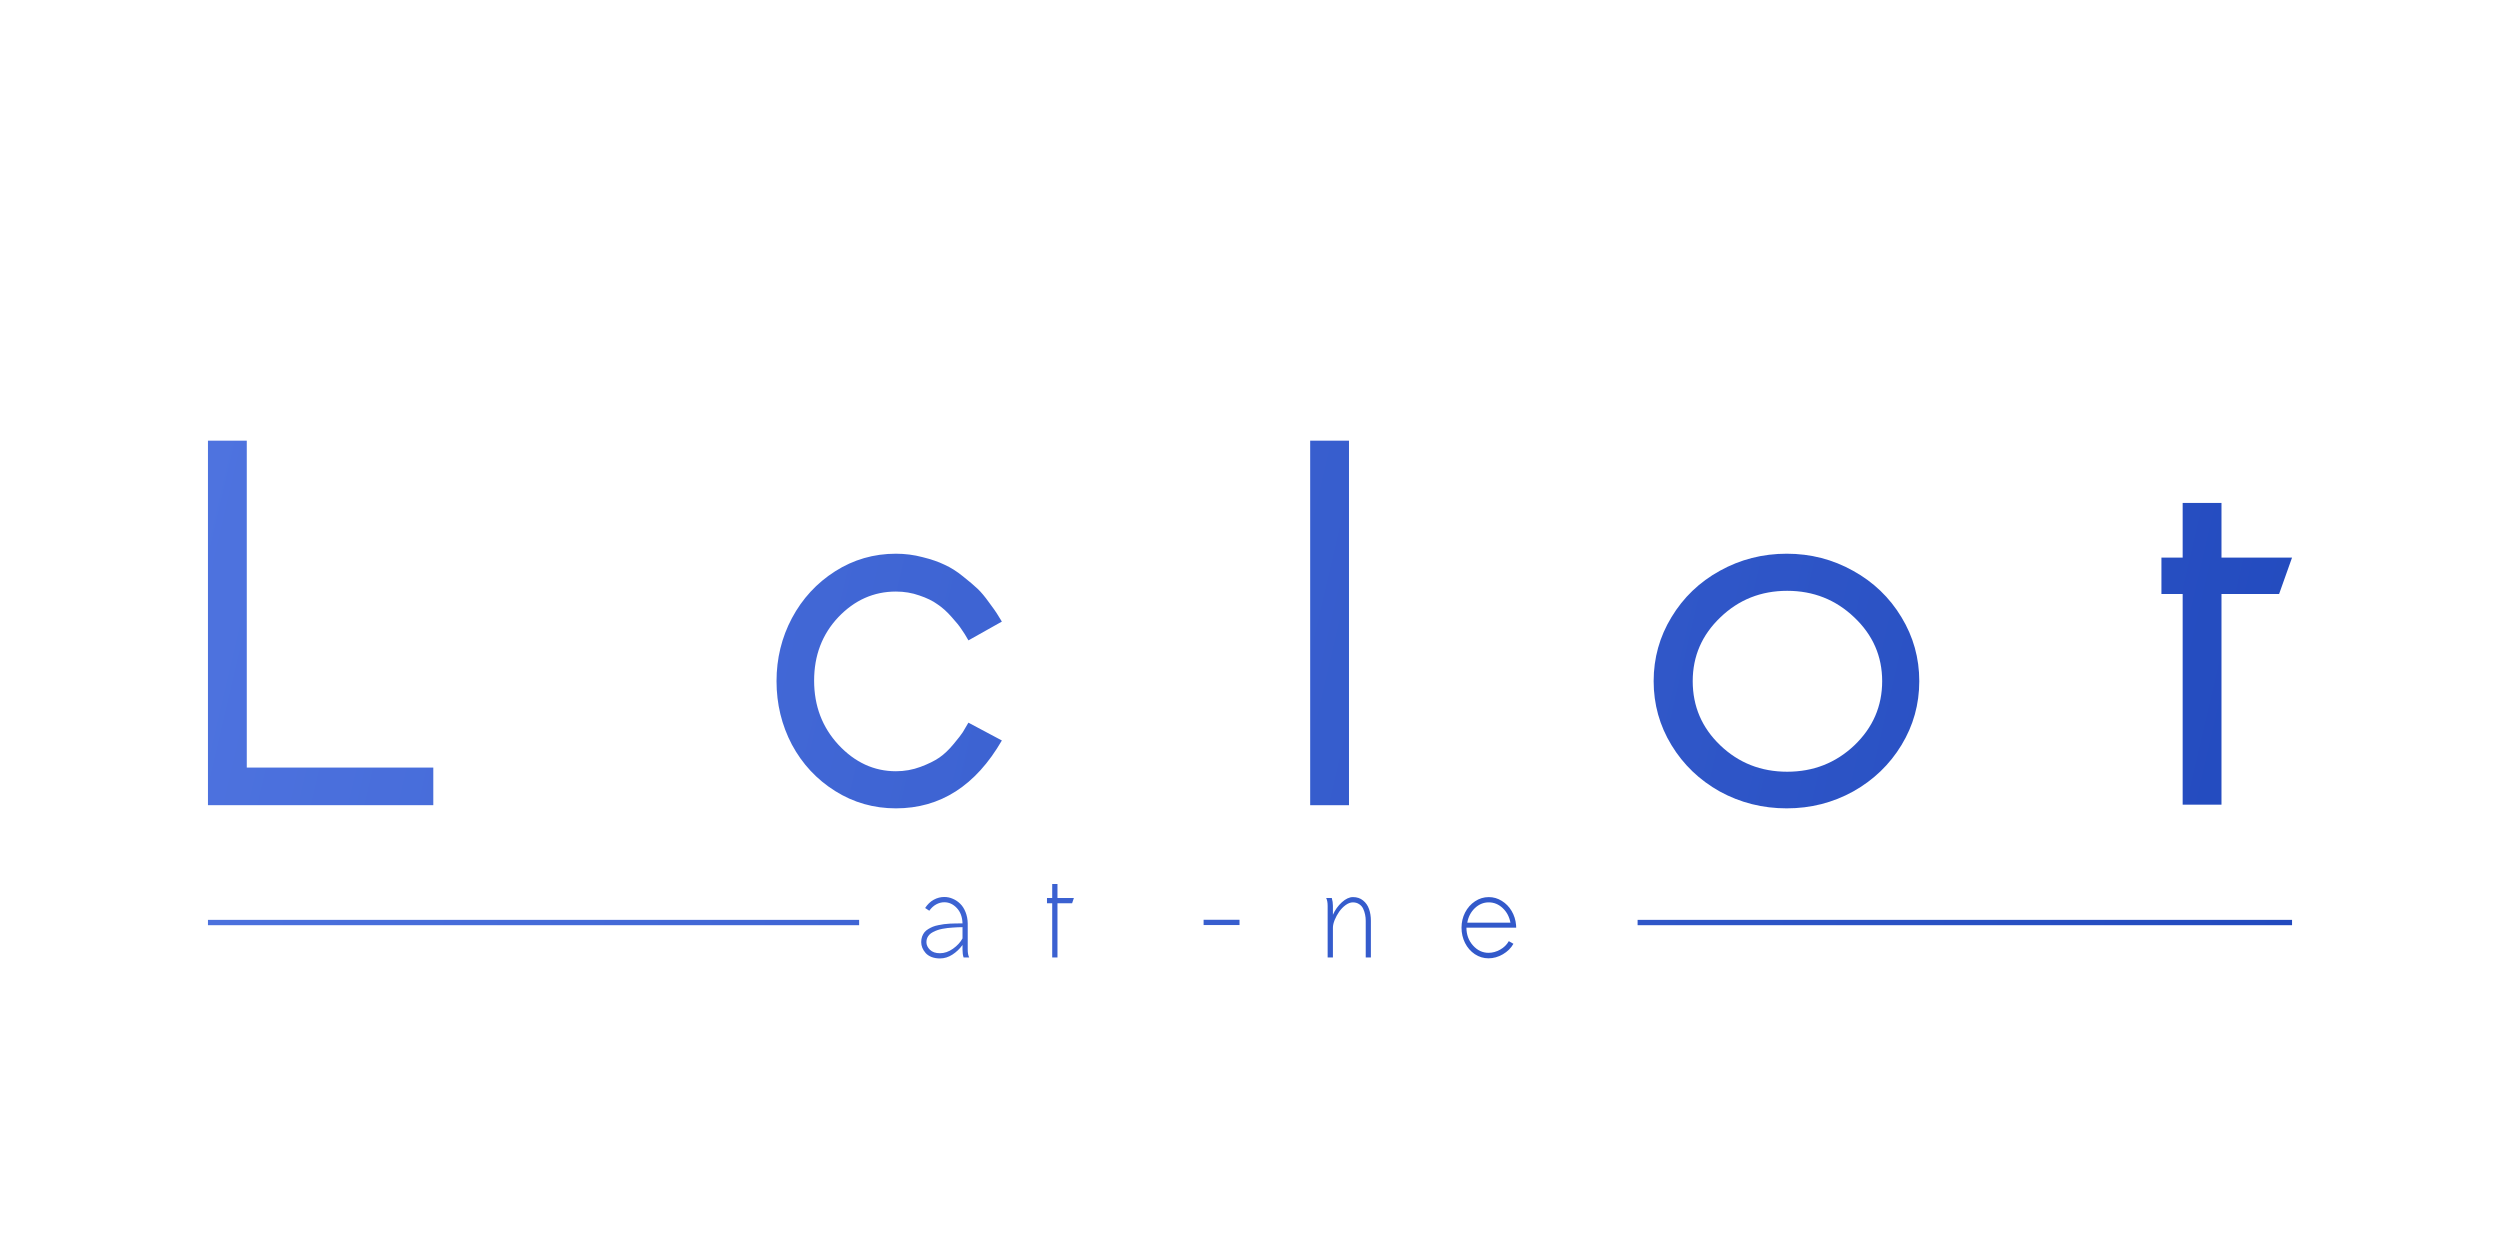 <?xml version="1.0" encoding="UTF-8" standalone="no"?>
<svg
   xmlns:dc="http://purl.org/dc/elements/1.1/"
   xmlns:cc="http://creativecommons.org/ns#"
   xmlns:rdf="http://www.w3.org/1999/02/22-rdf-syntax-ns#"
   xmlns:svg="http://www.w3.org/2000/svg"
   xmlns="http://www.w3.org/2000/svg"
   xmlns:xlink="http://www.w3.org/1999/xlink"
   xmlns:sodipodi="http://sodipodi.sourceforge.net/DTD/sodipodi-0.dtd"
   xmlns:inkscape="http://www.inkscape.org/namespaces/inkscape"
   sodipodi:docname="logo-teste.svg"
   inkscape:version="1.0 (1.0+r73+1)"
   width="2000px"
   height="1000px"
   viewBox="0 0 2000 1000"
   version="1.1"
   id="SVGRoot">
  <defs
     id="defs2377">
    <marker
       inkscape:stockid="TriangleOutS"
       orient="auto"
       refY="0.0"
       refX="0.0"
       id="TriangleOutS"
       style="overflow:visible"
       inkscape:isstock="true">
      <path
         id="path1191"
         d="M 5.77,0.0 L -2.88,5.0 L -2.88,-5.0 L 5.77,0.0 z "
         style="fill-rule:evenodd;stroke:#000000;stroke-width:1pt;stroke-opacity:1;fill:#000000;fill-opacity:1"
         transform="scale(0.2)" />
    </marker>
    <marker
       style="overflow:visible"
       id="DistanceStart"
       refX="0.0"
       refY="0.0"
       orient="auto"
       inkscape:stockid="DistanceStart"
       inkscape:isstock="true">
      <g
         id="g2300"
         style="stroke:#000000;stroke-opacity:1;fill:#000000;fill-opacity:1">
        <path
           style="fill:#000000;stroke:#000000;stroke-width:1.15;stroke-linecap:square;stroke-opacity:1;fill-opacity:1"
           d="M 0,0 L 2,0"
           id="path2306" />
        <path
           style="fill:#000000;fill-rule:evenodd;stroke:#000000;stroke-opacity:1;fill-opacity:1"
           d="M 0,0 L 13,4 L 9,0 13,-4 L 0,0 z "
           id="path2302" />
        <path
           style="fill:#000000;stroke:#000000;stroke-width:1;stroke-linecap:square;stroke-opacity:1;fill-opacity:1"
           d="M 0,-4 L 0,40"
           id="path2304" />
      </g>
    </marker>
    <marker
       inkscape:stockid="Tail"
       orient="auto"
       refY="0.0"
       refX="0.0"
       id="Tail"
       style="overflow:visible"
       inkscape:isstock="true">
      <g
         id="g1091"
         transform="scale(-1.2)"
         style="stroke:#000000;stroke-opacity:1;fill:#000000;fill-opacity:1">
        <path
           id="path1079"
           d="M -3.805,-3.959 L 0.544,0"
           style="fill:#000000;fill-rule:evenodd;stroke:#000000;stroke-width:0.8;stroke-linecap:round;stroke-opacity:1;fill-opacity:1" />
        <path
           id="path1081"
           d="M -1.287,-3.959 L 3.062,0"
           style="fill:#000000;fill-rule:evenodd;stroke:#000000;stroke-width:0.8;stroke-linecap:round;stroke-opacity:1;fill-opacity:1" />
        <path
           id="path1083"
           d="M 1.305,-3.959 L 5.654,0"
           style="fill:#000000;fill-rule:evenodd;stroke:#000000;stroke-width:0.8;stroke-linecap:round;stroke-opacity:1;fill-opacity:1" />
        <path
           id="path1085"
           d="M -3.805,4.178 L 0.544,0.22"
           style="fill:#000000;fill-rule:evenodd;stroke:#000000;stroke-width:0.8;stroke-linecap:round;stroke-opacity:1;fill-opacity:1" />
        <path
           id="path1087"
           d="M -1.287,4.178 L 3.062,0.22"
           style="fill:#000000;fill-rule:evenodd;stroke:#000000;stroke-width:0.8;stroke-linecap:round;stroke-opacity:1;fill-opacity:1" />
        <path
           id="path1089"
           d="M 1.305,4.178 L 5.654,0.22"
           style="fill:#000000;fill-rule:evenodd;stroke:#000000;stroke-width:0.8;stroke-linecap:round;stroke-opacity:1;fill-opacity:1" />
      </g>
    </marker>
    <marker
       inkscape:stockid="Arrow1Send"
       orient="auto"
       refY="0.0"
       refX="0.0"
       id="Arrow1Send"
       style="overflow:visible;"
       inkscape:isstock="true">
      <path
         id="path1058"
         d="M 0.0,0.0 L 5.0,-5.0 L -12.5,0.0 L 5.0,5.0 L 0.0,0.0 z "
         style="fill-rule:evenodd;stroke:#000000;stroke-width:1pt;stroke-opacity:1;fill:#000000;fill-opacity:1"
         transform="scale(0.2) rotate(180) translate(6,0)" />
    </marker>
    <marker
       inkscape:stockid="Arrow1Sstart"
       orient="auto"
       refY="0.0"
       refX="0.0"
       id="Arrow1Sstart"
       style="overflow:visible"
       inkscape:isstock="true">
      <path
         id="path1055"
         d="M 0.0,0.0 L 5.0,-5.0 L -12.5,0.0 L 5.0,5.0 L 0.0,0.0 z "
         style="fill-rule:evenodd;stroke:#000000;stroke-width:1pt;stroke-opacity:1;fill:#000000;fill-opacity:1"
         transform="scale(0.2) translate(6,0)" />
    </marker>
    <marker
       inkscape:stockid="Arrow1Lstart"
       orient="auto"
       refY="0.0"
       refX="0.0"
       id="Arrow1Lstart"
       style="overflow:visible"
       inkscape:isstock="true">
      <path
         id="path1043"
         d="M 0.0,0.0 L 5.0,-5.0 L -12.5,0.0 L 5.0,5.0 L 0.0,0.0 z "
         style="fill-rule:evenodd;stroke:#000000;stroke-width:1pt;stroke-opacity:1;fill:#000000;fill-opacity:1"
         transform="scale(0.8) translate(12.5,0)" />
    </marker>
    <rect
       x="524.143"
       y="270.002"
       width="28.272"
       height="199.14"
       id="rect1015" />
    <rect
       x="1157.675"
       y="855.94"
       width="124.35"
       height="45.03"
       id="rect953" />
    <rect
       x="344.135"
       y="759.106"
       width="1282.645"
       height="152.248"
       id="rect943" />
    <linearGradient
       inkscape:collect="always"
       id="linearGradient895">
      <stop
         style="stop-color:#4e73df;stop-opacity:1;"
         offset="0"
         id="stop891" />
      <stop
         style="stop-color:#224abe;stop-opacity:1"
         offset="1"
         id="stop893" />
    </linearGradient>
    <linearGradient
       id="linearGradient3075"
       inkscape:collect="always">
      <stop
         id="stop3071"
         offset="0"
         style="stop-color:#ff1427;stop-opacity:1;" />
      <stop
         id="stop3073"
         offset="1"
         style="stop-color:#ff1427;stop-opacity:0;" />
    </linearGradient>
    <rect
       id="rect2959"
       height="595.593"
       width="1706.599"
       y="232.056"
       x="278.783" />
    <rect
       id="rect2953"
       height="461.947"
       width="1708.757"
       y="306.089"
       x="211.347" />
    <linearGradient
       gradientUnits="userSpaceOnUse"
       y2="437.916"
       x2="1973.978"
       y1="437.916"
       x1="306.713"
       id="linearGradient3077"
       xlink:href="#linearGradient3075"
       inkscape:collect="always" />
    <linearGradient
       inkscape:collect="always"
       xlink:href="#linearGradient895"
       id="linearGradient897"
       x1="306.713"
       y1="297.916"
       x2="1973.978"
       y2="573.916"
       gradientUnits="userSpaceOnUse" />
    <linearGradient
       gradientUnits="userSpaceOnUse"
       y2="740.035"
       x2="1833.639"
       y1="352.541"
       x1="166.367"
       id="linearGradient1073"
       xlink:href="#linearGradient895"
       inkscape:collect="always" />
    <linearGradient
       gradientUnits="userSpaceOnUse"
       y2="677.951"
       x2="1973.984"
       y1="290.457"
       x1="306.712"
       id="linearGradient1075"
       xlink:href="#linearGradient895"
       inkscape:collect="always" />
    <linearGradient
       gradientTransform="translate(0,-2)"
       gradientUnits="userSpaceOnUse"
       y2="740.035"
       x2="1833.639"
       y1="352.541"
       x1="166.367"
       id="linearGradient1083"
       xlink:href="#linearGradient895"
       inkscape:collect="always" />
    <linearGradient
       gradientTransform="translate(0,-2)"
       gradientUnits="userSpaceOnUse"
       y2="740.035"
       x2="1833.639"
       y1="352.541"
       x1="166.367"
       id="linearGradient1085"
       xlink:href="#linearGradient895"
       inkscape:collect="always" />
  </defs>
  <sodipodi:namedview
     inkscape:window-maximized="1"
     inkscape:window-y="27"
     inkscape:window-x="0"
     inkscape:window-height="1016"
     inkscape:window-width="1920"
     showgrid="false"
     inkscape:document-rotation="0"
     inkscape:current-layer="layer1"
     inkscape:document-units="px"
     inkscape:cy="743.41173"
     inkscape:cx="1688.4298"
     inkscape:zoom="16.156985"
     inkscape:pageshadow="2"
     inkscape:pageopacity="0.0"
     borderopacity="1.0"
     bordercolor="#666666"
     pagecolor="#ffffff"
     id="base"
     showguides="true"
     inkscape:guide-bbox="true">
    <sodipodi:guide
       position="166.23,355.856"
       orientation="0,-1"
       id="guide1001" />
    <sodipodi:guide
       position="166.367,355.642"
       orientation="1,0"
       id="guide1003" />
    <sodipodi:guide
       position="1833.639,553.764"
       orientation="1,0"
       id="guide1005" />
    <sodipodi:guide
       position="166.175,647.46"
       orientation="0,-1"
       id="guide1007" />
    <sodipodi:guide
       position="472.737,259.965"
       orientation="0,-1"
       id="guide1011" />
    <sodipodi:guide
       id="guide941"
       orientation="1,0"
       position="736.995,255.768" />
    <sodipodi:guide
       id="guide943"
       orientation="1,0"
       position="1260.398,255.709" />
    <sodipodi:guide
       id="guide945"
       orientation="1,0"
       position="687.303,259.784" />
    <sodipodi:guide
       id="guide947"
       orientation="1,0"
       position="1310.082,259.965" />
  </sodipodi:namedview>
  <g
     id="layer1"
     inkscape:groupmode="layer"
     inkscape:label="Layer1">
    <path
       id="path959"
       style="display:none;opacity:1;fill:#00e800;fill-opacity:1;stroke:#000000;stroke-width:1.078px;stroke-linecap:butt;stroke-linejoin:miter;stroke-opacity:1"
       d="m 166.559,739.442 c 555.629,0 1111.259,0 1666.888,0 0,-1.033 0,-2.065 0,-3.098 -555.629,0 -1111.259,0 -1666.888,0 0,1.033 0,2.065 0,3.098 z" />
    <g
       style="font-size:192px;line-height:1.25;font-family:sans-serif;letter-spacing:-6.46px;word-spacing:0px;white-space:pre;shape-inside:url(#rect2959);display:inline;opacity:1;fill:url(#linearGradient1075);fill-opacity:1;fill-rule:nonzero"
       id="text2957"
       transform="translate(-140.346,62.084)"
       aria-label="Localhost">
      <path
         id="path1167"
         style="font-style:normal;font-variant:normal;font-weight:bold;font-stretch:normal;font-size:400px;font-family:Sawasdee;-inkscape-font-specification:'Sawasdee Bold';fill:url(#linearGradient1075);fill-opacity:1;fill-rule:nonzero"
         d="M 486.986,582.057 H 306.713 V 290.455 h 31.055 v 261.523 h 149.219 z" />
      <path
         id="path1169"
         style="font-style:normal;font-variant:normal;font-weight:bold;font-stretch:normal;font-size:400px;font-family:Sawasdee;-inkscape-font-specification:'Sawasdee Bold';fill:url(#linearGradient1075);fill-opacity:1;fill-rule:nonzero"
         d="m 715.878,431.666 q 14.258,23.438 14.258,51.172 0,27.734 -14.258,51.172 -14.258,23.438 -38.672,37.109 -24.414,13.477 -53.125,13.477 -28.906,0 -53.516,-13.477 -24.414,-13.672 -38.672,-37.109 -14.258,-23.438 -14.258,-51.172 0,-27.734 14.258,-51.172 14.258,-23.633 38.672,-37.109 24.609,-13.672 53.516,-13.672 28.711,0 53.125,13.672 24.414,13.477 38.672,37.109 z M 548.886,482.838 q 0,30.273 22.07,51.367 22.07,21.094 53.516,21.094 31.445,0 53.711,-21.094 22.266,-21.289 22.266,-51.367 0,-29.883 -22.266,-50.977 -22.266,-21.289 -53.711,-21.289 -31.445,0 -53.516,21.289 -22.07,21.094 -22.07,50.977 z" />
      <path
         id="path1171"
         style="font-style:normal;font-variant:normal;font-weight:bold;font-stretch:normal;font-size:400px;font-family:Sawasdee;-inkscape-font-specification:'Sawasdee Bold';fill:url(#linearGradient1075);fill-opacity:1;fill-rule:nonzero"
         d="m 915.082,516.041 26.758,14.258 q -31.445,54.297 -84.766,54.297 -26.562,0 -48.633,-13.867 -22.07,-13.867 -34.57,-37.109 -12.305,-23.438 -12.305,-50.781 0,-27.148 12.305,-50.391 12.5,-23.438 34.57,-37.5 22.07,-14.062 48.633,-14.062 10.938,0 21.289,2.734 10.352,2.539 17.578,6.055 7.422,3.32 14.844,9.375 7.617,6.055 11.719,9.961 4.102,3.906 8.984,10.742 5.078,6.836 6.25,8.789 1.172,1.953 4.102,6.641 l -26.758,15.039 q -2.93,-5.273 -5.469,-8.789 -2.344,-3.711 -8.008,-9.961 -5.469,-6.25 -11.328,-10.156 -5.664,-4.102 -14.453,-7.031 -8.789,-3.125 -18.75,-3.125 -26.562,0 -46.094,20.508 -19.336,20.508 -19.336,50.781 0,30.273 19.531,51.367 19.727,21.094 45.898,21.094 10.352,0 19.727,-3.516 9.375,-3.516 15.039,-7.422 5.664,-3.906 11.328,-10.742 5.859,-7.031 7.422,-9.57 1.562,-2.539 4.492,-7.617 z" />
      <path
         id="path1173"
         style="font-style:normal;font-variant:normal;font-weight:bold;font-stretch:normal;font-size:400px;font-family:Sawasdee;-inkscape-font-specification:'Sawasdee Bold';fill:url(#linearGradient1075);fill-opacity:1;fill-rule:nonzero"
         d="m 1148.27,582.057 h -33.984 q -5.664,-12.891 -5.664,-27.148 -30.469,30.469 -66.797,30.469 -17.188,0 -30.664,-5.273 -13.477,-5.273 -21.484,-13.867 -7.812,-8.594 -11.914,-18.359 -3.906,-9.961 -3.906,-20.117 0,-10.547 3.32,-19.141 3.32,-8.789 8.398,-15.039 5.078,-6.445 13.477,-11.328 8.398,-5.078 16.016,-8.203 7.812,-3.125 18.945,-5.469 11.328,-2.344 19.336,-3.32 8.203,-1.172 20.117,-1.758 11.914,-0.586 18.164,-0.586 6.25,-0.195 16.406,-0.195 -2.734,-24.414 -17.969,-38.672 -15.039,-14.258 -33.984,-14.258 -4.688,0 -8.984,0.781 -4.297,0.781 -8.008,2.344 -3.711,1.562 -6.836,3.125 -3.125,1.562 -6.25,4.102 -2.93,2.539 -5.078,4.297 -1.953,1.562 -4.297,4.492 -2.344,2.734 -3.32,4.102 -0.977,1.172 -2.734,3.516 -1.758,2.344 -1.758,2.539 l -25.391,-15.625 q 3.516,-5.273 5.859,-8.398 2.539,-3.125 9.766,-10.547 7.422,-7.422 14.453,-11.914 7.226,-4.492 18.75,-8.203 11.523,-3.906 23.828,-3.906 15.82,0 30.664,6.055 15.039,6.055 26.758,16.992 11.719,10.938 18.75,28.125 7.226,17.188 7.226,37.695 v 65.43 q 0,13.281 2.539,26.758 2.539,13.281 6.25,20.508 z m -106.445,-26.172 q 19.141,0 37.891,-12.305 18.75,-12.305 28.906,-29.102 v -26.367 q -16.406,0.195 -29.492,1.172 -12.891,0.977 -27.539,3.516 -14.648,2.539 -24.414,6.641 -9.766,4.102 -16.211,11.328 -6.445,7.227 -6.445,16.992 0,10.156 9.375,19.141 9.375,8.984 27.93,8.984 z" />
      <path
         id="path1175"
         style="font-style:normal;font-variant:normal;font-weight:bold;font-stretch:normal;font-size:400px;font-family:Sawasdee;-inkscape-font-specification:'Sawasdee Bold';fill:url(#linearGradient1075);fill-opacity:1;fill-rule:nonzero"
         d="m 1219.545,582.057 h -31.055 V 290.455 h 31.055 z" />
      <path
         id="path1177"
         style="font-style:normal;font-variant:normal;font-weight:bold;font-stretch:normal;font-size:400px;font-family:Sawasdee;-inkscape-font-specification:'Sawasdee Bold';fill:url(#linearGradient1075);fill-opacity:1;fill-rule:nonzero"
         d="M 1267.968,582.057 V 290.455 h 31.055 v 128.125 q 11.914,-16.406 27.539,-26.953 15.82,-10.742 31.055,-10.742 16.406,0 29.297,6.641 12.891,6.445 20.703,17.773 7.812,11.328 11.719,25.586 3.906,14.062 3.906,30.078 v 121.094 h -30.664 V 460.963 q 0,-8.984 -1.758,-17.188 -1.562,-8.203 -5.274,-16.016 -3.711,-8.008 -10.938,-12.695 -7.226,-4.883 -17.383,-4.883 -12.891,0 -26.953,13.086 -13.867,13.086 -22.656,30.273 -8.594,16.992 -8.594,29.297 v 99.219 z" />
      <path
         id="path1179"
         style="font-style:normal;font-variant:normal;font-weight:bold;font-stretch:normal;font-size:400px;font-family:Sawasdee;-inkscape-font-specification:'Sawasdee Bold';fill:url(#linearGradient1075);fill-opacity:1;fill-rule:nonzero"
         d="m 1661.508,431.666 q 14.258,23.438 14.258,51.172 0,27.734 -14.258,51.172 -14.258,23.438 -38.672,37.109 -24.414,13.477 -53.125,13.477 -28.906,0 -53.516,-13.477 -24.414,-13.672 -38.672,-37.109 -14.258,-23.438 -14.258,-51.172 0,-27.734 14.258,-51.172 14.258,-23.633 38.672,-37.109 24.609,-13.672 53.516,-13.672 28.711,0 53.125,13.672 24.414,13.477 38.672,37.109 z m -166.992,51.172 q 0,30.273 22.07,51.367 22.07,21.094 53.516,21.094 31.445,0 53.711,-21.094 22.266,-21.289 22.266,-51.367 0,-29.883 -22.266,-50.977 -22.266,-21.289 -53.711,-21.289 -31.445,0 -53.516,21.289 -22.07,21.094 -22.07,50.977 z" />
      <path
         id="path1181"
         style="font-style:normal;font-variant:normal;font-weight:bold;font-stretch:normal;font-size:400px;font-family:Sawasdee;-inkscape-font-specification:'Sawasdee Bold';fill:url(#linearGradient1075);fill-opacity:1;fill-rule:nonzero"
         d="m 1836.298,426.783 -28.906,10.156 -2.148,-6.641 q -3.711,-10.156 -11.523,-15.234 -7.617,-5.273 -16.406,-5.273 -10.351,0 -16.992,6.055 -6.641,6.055 -6.641,15.625 0,6.25 5.078,11.523 5.078,5.078 13.281,8.984 8.203,3.711 17.969,7.617 9.961,3.906 19.727,9.18 9.961,5.273 18.164,11.914 8.203,6.641 13.281,17.188 5.078,10.547 5.078,23.828 0,27.734 -20.703,45.703 -20.703,17.969 -49.023,17.969 -16.211,0 -30.273,-6.25 -14.062,-6.445 -24.609,-20.703 -10.547,-14.453 -13.477,-34.766 l -0.977,-6.641 30.664,-3.711 0.977,6.25 q 2.539,18.359 13.086,27.344 10.547,8.984 25,8.984 15.43,0 27.148,-9.375 11.719,-9.57 11.719,-24.805 0,-8.594 -5.273,-15.039 -5.078,-6.641 -13.281,-10.938 -8.203,-4.492 -18.164,-8.398 -9.766,-4.102 -19.727,-8.789 -9.961,-4.688 -18.164,-10.352 -8.203,-5.859 -13.476,-15.234 -5.078,-9.375 -5.078,-21.484 0,-23.242 16.016,-37.109 16.211,-13.867 38.672,-13.867 10.352,0 20.508,3.32 10.156,3.32 20.508,12.891 10.547,9.57 15.82,24.023 z" />
      <path
         id="path1183"
         style="font-style:normal;font-variant:normal;font-weight:bold;font-stretch:normal;font-size:400px;font-family:Sawasdee;-inkscape-font-specification:'Sawasdee Bold';fill:url(#linearGradient1075);fill-opacity:1;fill-rule:nonzero"
         d="m 1917.533,581.666 h -31.055 V 413.111 h -16.992 v -29.102 h 16.992 v -43.75 h 31.055 v 43.75 h 56.445 l -10.351,29.102 h -46.094 z" />
    </g>
    <g
       style="font-style:normal;font-variant:normal;font-weight:normal;font-stretch:normal;font-size:96px;line-height:1.25;font-family:Sawasdee;-inkscape-font-specification:Sawasdee;letter-spacing:1px;word-spacing:0px;display:inline;fill:url(#linearGradient1073);fill-opacity:1;stroke-width:40.309;stroke-miterlimit:1;stroke-dasharray:none"
       id="text949"
       aria-label="auto - index">
      <path
         id="path1186"
         style="font-style:normal;font-variant:normal;font-weight:normal;font-stretch:normal;font-family:Sawasdee;-inkscape-font-specification:Sawasdee;fill:url(#linearGradient1073);fill-opacity:1"
         d="m 775.352,765.956 h -4.5 q -0.844,-2.672 -0.844,-6.281 v -3.703 q -3.375,4.688 -8.109,7.734 -4.688,3.047 -9.938,3.047 -3.797,0 -6.797,-1.172 -2.953,-1.219 -4.688,-3.188 -1.734,-1.969 -2.625,-4.172 -0.891,-2.25 -0.891,-4.547 0,-2.391 0.703,-4.406 0.75,-2.016 1.875,-3.422 1.172,-1.453 3.047,-2.578 1.922,-1.172 3.656,-1.875 1.781,-0.75 4.406,-1.266 2.625,-0.562 4.547,-0.797 1.922,-0.281 4.781,-0.422 2.859,-0.141 4.5,-0.141 1.688,-0.047 4.266,-0.047 h 1.266 q -0.234,-7.734 -4.594,-12.328 -4.312,-4.594 -9.984,-4.594 -3.328,0 -6.516,1.734 -3.141,1.734 -5.484,5.062 l -3.328,-2.203 q 2.859,-4.406 6.891,-6.609 4.031,-2.203 8.438,-2.203 3.562,0 6.844,1.453 3.328,1.406 5.953,4.031 2.625,2.578 4.219,6.656 1.641,4.078 1.734,9 v 20.953 q 0,4.078 1.172,6.281 z m -23.391,-3.375 q 5.391,0 10.453,-3.609 5.062,-3.609 7.594,-8.25 v -9 q -2.203,0.047 -3.703,0.094 -1.453,0.047 -4.031,0.234 -2.531,0.141 -4.312,0.375 -1.781,0.188 -4.172,0.656 -2.344,0.469 -3.984,1.078 -1.641,0.562 -3.422,1.5 -1.734,0.891 -2.812,2.016 -1.078,1.078 -1.781,2.625 -0.656,1.547 -0.656,3.375 0,3.375 2.812,6.141 2.812,2.766 8.016,2.766 z" />
      <path
         id="path1188"
         style="font-style:normal;font-variant:normal;font-weight:normal;font-stretch:normal;font-family:Sawasdee;-inkscape-font-specification:Sawasdee;fill:url(#linearGradient1073);fill-opacity:1"
         d="m 790.789,718.425 h 4.219 v 29.391 q 0,6.141 3.703,10.406 3.703,4.266 9.047,4.266 5.391,0 9.281,-4.266 3.938,-4.312 3.938,-10.406 v -29.391 h 4.219 v 29.391 q 0,7.734 -5.016,13.312 -5.016,5.531 -12.234,5.531 -7.172,0 -12.188,-5.531 -4.969,-5.578 -4.969,-13.312 z" />
      <path
         id="path1190"
         style="font-style:normal;font-variant:normal;font-weight:normal;font-stretch:normal;font-family:Sawasdee;-inkscape-font-specification:Sawasdee;fill:url(#linearGradient1073);fill-opacity:1"
         d="m 845.977,765.956 h -4.219 v -43.359 h -4.172 v -4.172 h 4.172 v -11.25 h 4.219 v 11.25 h 13.125 l -1.406,4.172 h -11.719 z" />
      <path
         id="path1192"
         style="font-style:normal;font-variant:normal;font-weight:normal;font-stretch:normal;font-family:Sawasdee;-inkscape-font-specification:Sawasdee;fill:url(#linearGradient1073);fill-opacity:1"
         d="m 890.852,717.675 q 4.922,0 9.422,1.922 4.5,1.922 7.781,5.203 3.281,3.281 5.203,7.828 1.922,4.547 1.922,9.516 0,5.016 -1.922,9.562 -1.922,4.547 -5.203,7.828 -3.281,3.234 -7.781,5.203 -4.5,1.922 -9.422,1.922 -10.078,0 -17.203,-7.172 -7.125,-7.172 -7.125,-17.344 0,-6.656 3.234,-12.281 3.281,-5.672 8.859,-8.906 5.625,-3.281 12.234,-3.281 z m -20.156,24.469 q 0,8.391 5.906,14.391 5.953,5.953 14.344,5.953 8.391,0 14.297,-5.953 5.953,-6 5.953,-14.391 0,-8.344 -5.953,-14.297 -5.906,-5.953 -14.297,-5.953 -8.391,0 -14.344,5.953 -5.906,5.953 -5.906,14.297 z" />
      <path
         id="path1194"
         style="font-style:normal;font-variant:normal;font-weight:normal;font-stretch:normal;font-family:Sawasdee;-inkscape-font-specification:Sawasdee;fill:url(#linearGradient1073);fill-opacity:1"
         d="m 991.617,735.815 v 4.219 h -28.734 v -4.219 z" />
      <path
         id="path1196"
         style="font-style:normal;font-variant:normal;font-weight:normal;font-stretch:normal;font-family:Sawasdee;-inkscape-font-specification:Sawasdee;fill:url(#linearGradient1073);fill-opacity:1"
         d="m 1039.648,707.175 q 0,-1.547 1.078,-2.672 1.125,-1.125 2.719,-1.125 1.547,0 2.625,1.125 1.125,1.125 1.125,2.672 0,1.594 -1.078,2.719 -1.078,1.078 -2.672,1.078 -1.594,0 -2.719,-1.078 -1.078,-1.125 -1.078,-2.719 z m 5.906,58.781 h -4.219 v -47.531 h 4.219 z" />
      <path
         id="path1198"
         style="font-style:normal;font-variant:normal;font-weight:normal;font-stretch:normal;font-family:Sawasdee;-inkscape-font-specification:Sawasdee;fill:url(#linearGradient1073);fill-opacity:1"
         d="m 1060.945,718.425 h 4.5 q 0.891,3.094 0.891,6.281 v 7.125 q 2.578,-5.859 7.125,-9.984 4.594,-4.172 8.906,-4.172 4.781,0 8.062,2.672 3.328,2.672 4.781,6.844 1.5,4.172 1.5,9.422 v 29.344 h -4.125 v -29.344 q 0,-2.578 -0.516,-4.969 -0.469,-2.391 -1.547,-4.688 -1.078,-2.297 -3.234,-3.656 -2.109,-1.406 -5.016,-1.406 -2.766,0 -5.766,2.156 -2.953,2.156 -5.156,5.297 -2.156,3.094 -3.609,6.609 -1.406,3.516 -1.406,6.188 v 23.812 h -4.219 v -41.25 q 0,-4.031 -1.172,-6.281 z" />
      <path
         id="path1200"
         style="font-style:normal;font-variant:normal;font-weight:normal;font-stretch:normal;font-family:Sawasdee;-inkscape-font-specification:Sawasdee;fill:url(#linearGradient1073);fill-opacity:1"
         d="m 1155.789,765.956 h -4.5 q -0.797,-2.766 -0.797,-6.281 v -5.906 q -1.781,4.875 -7.078,8.906 -5.25,3.984 -10.547,3.984 -5.953,0 -10.969,-3.328 -4.969,-3.328 -7.828,-8.953 -2.812,-5.672 -2.812,-12.234 0,-6.562 2.812,-12.141 2.859,-5.625 7.828,-8.953 5.016,-3.375 10.969,-3.375 5.391,0 10.641,3.938 5.25,3.891 6.984,9 v -34.641 h 4.172 v 63.703 q 0,4.031 1.125,6.281 z m -10.547,-9.422 q 5.25,-5.953 5.25,-14.391 0,-8.438 -5.203,-14.344 -5.203,-5.906 -12.422,-5.906 -7.172,0 -12.422,5.906 -5.25,5.906 -5.25,14.344 0,8.391 5.25,14.391 5.25,5.953 12.422,5.953 7.172,0 12.375,-5.953 z" />
      <path
         id="path1202"
         style="font-style:normal;font-variant:normal;font-weight:normal;font-stretch:normal;font-family:Sawasdee;-inkscape-font-specification:Sawasdee;fill:url(#linearGradient1073);fill-opacity:1"
         d="m 1173.805,738.159 h 34.547 q -1.312,-7.078 -6.188,-11.672 -4.875,-4.594 -11.156,-4.594 -6.234,0 -11.109,4.594 -4.828,4.594 -6.094,11.672 z m 39.141,3.984 h -39.797 q 0,8.391 5.25,14.25 5.25,5.859 12.422,5.859 4.734,0 9.281,-2.531 4.547,-2.531 6.938,-6.797 l 3.703,2.109 q -2.859,5.109 -8.438,8.391 -5.578,3.234 -11.484,3.234 -5.953,0 -10.969,-3.328 -4.969,-3.328 -7.828,-8.953 -2.812,-5.672 -2.812,-12.234 0,-6.516 2.859,-12.141 2.906,-5.625 7.922,-8.953 5.062,-3.375 11.016,-3.375 5.625,0 10.453,3.047 4.875,3 7.875,8.109 3,5.109 3.516,11.203 z" />
      <path
         id="path1204"
         style="font-style:normal;font-variant:normal;font-weight:normal;font-stretch:normal;font-family:Sawasdee;-inkscape-font-specification:Sawasdee;fill:url(#linearGradient1073);fill-opacity:1"
         d="m 1223.273,718.425 h 4.594 l 12.797,18.703 12.938,-18.703 h 4.922 l -15.328,22.312 17.203,25.219 h -4.875 l -14.625,-21.516 -14.719,21.516 h -4.922 l 17.203,-25.219 z" />
    </g>
    <path
       style="display:inline;opacity:1;mix-blend-mode:normal;fill:#000000;fill-opacity:1;stroke:url(#linearGradient1083);stroke-width:4.25;stroke-linecap:butt;stroke-linejoin:round;stroke-miterlimit:1;stroke-dasharray:none;stroke-dashoffset:0;stroke-opacity:1;paint-order:normal"
       d="M 166.367,738.035 H 687.303"
       id="path1024" />
    <path
       id="path953"
       d="m 1310.082,738.035 h 523.557"
       style="fill:#000000;fill-opacity:1;stroke:url(#linearGradient1085);stroke-width:4.25;stroke-linecap:butt;stroke-linejoin:round;stroke-miterlimit:4;stroke-dasharray:none;stroke-opacity:1;paint-order:normal" />
  </g>
</svg>
